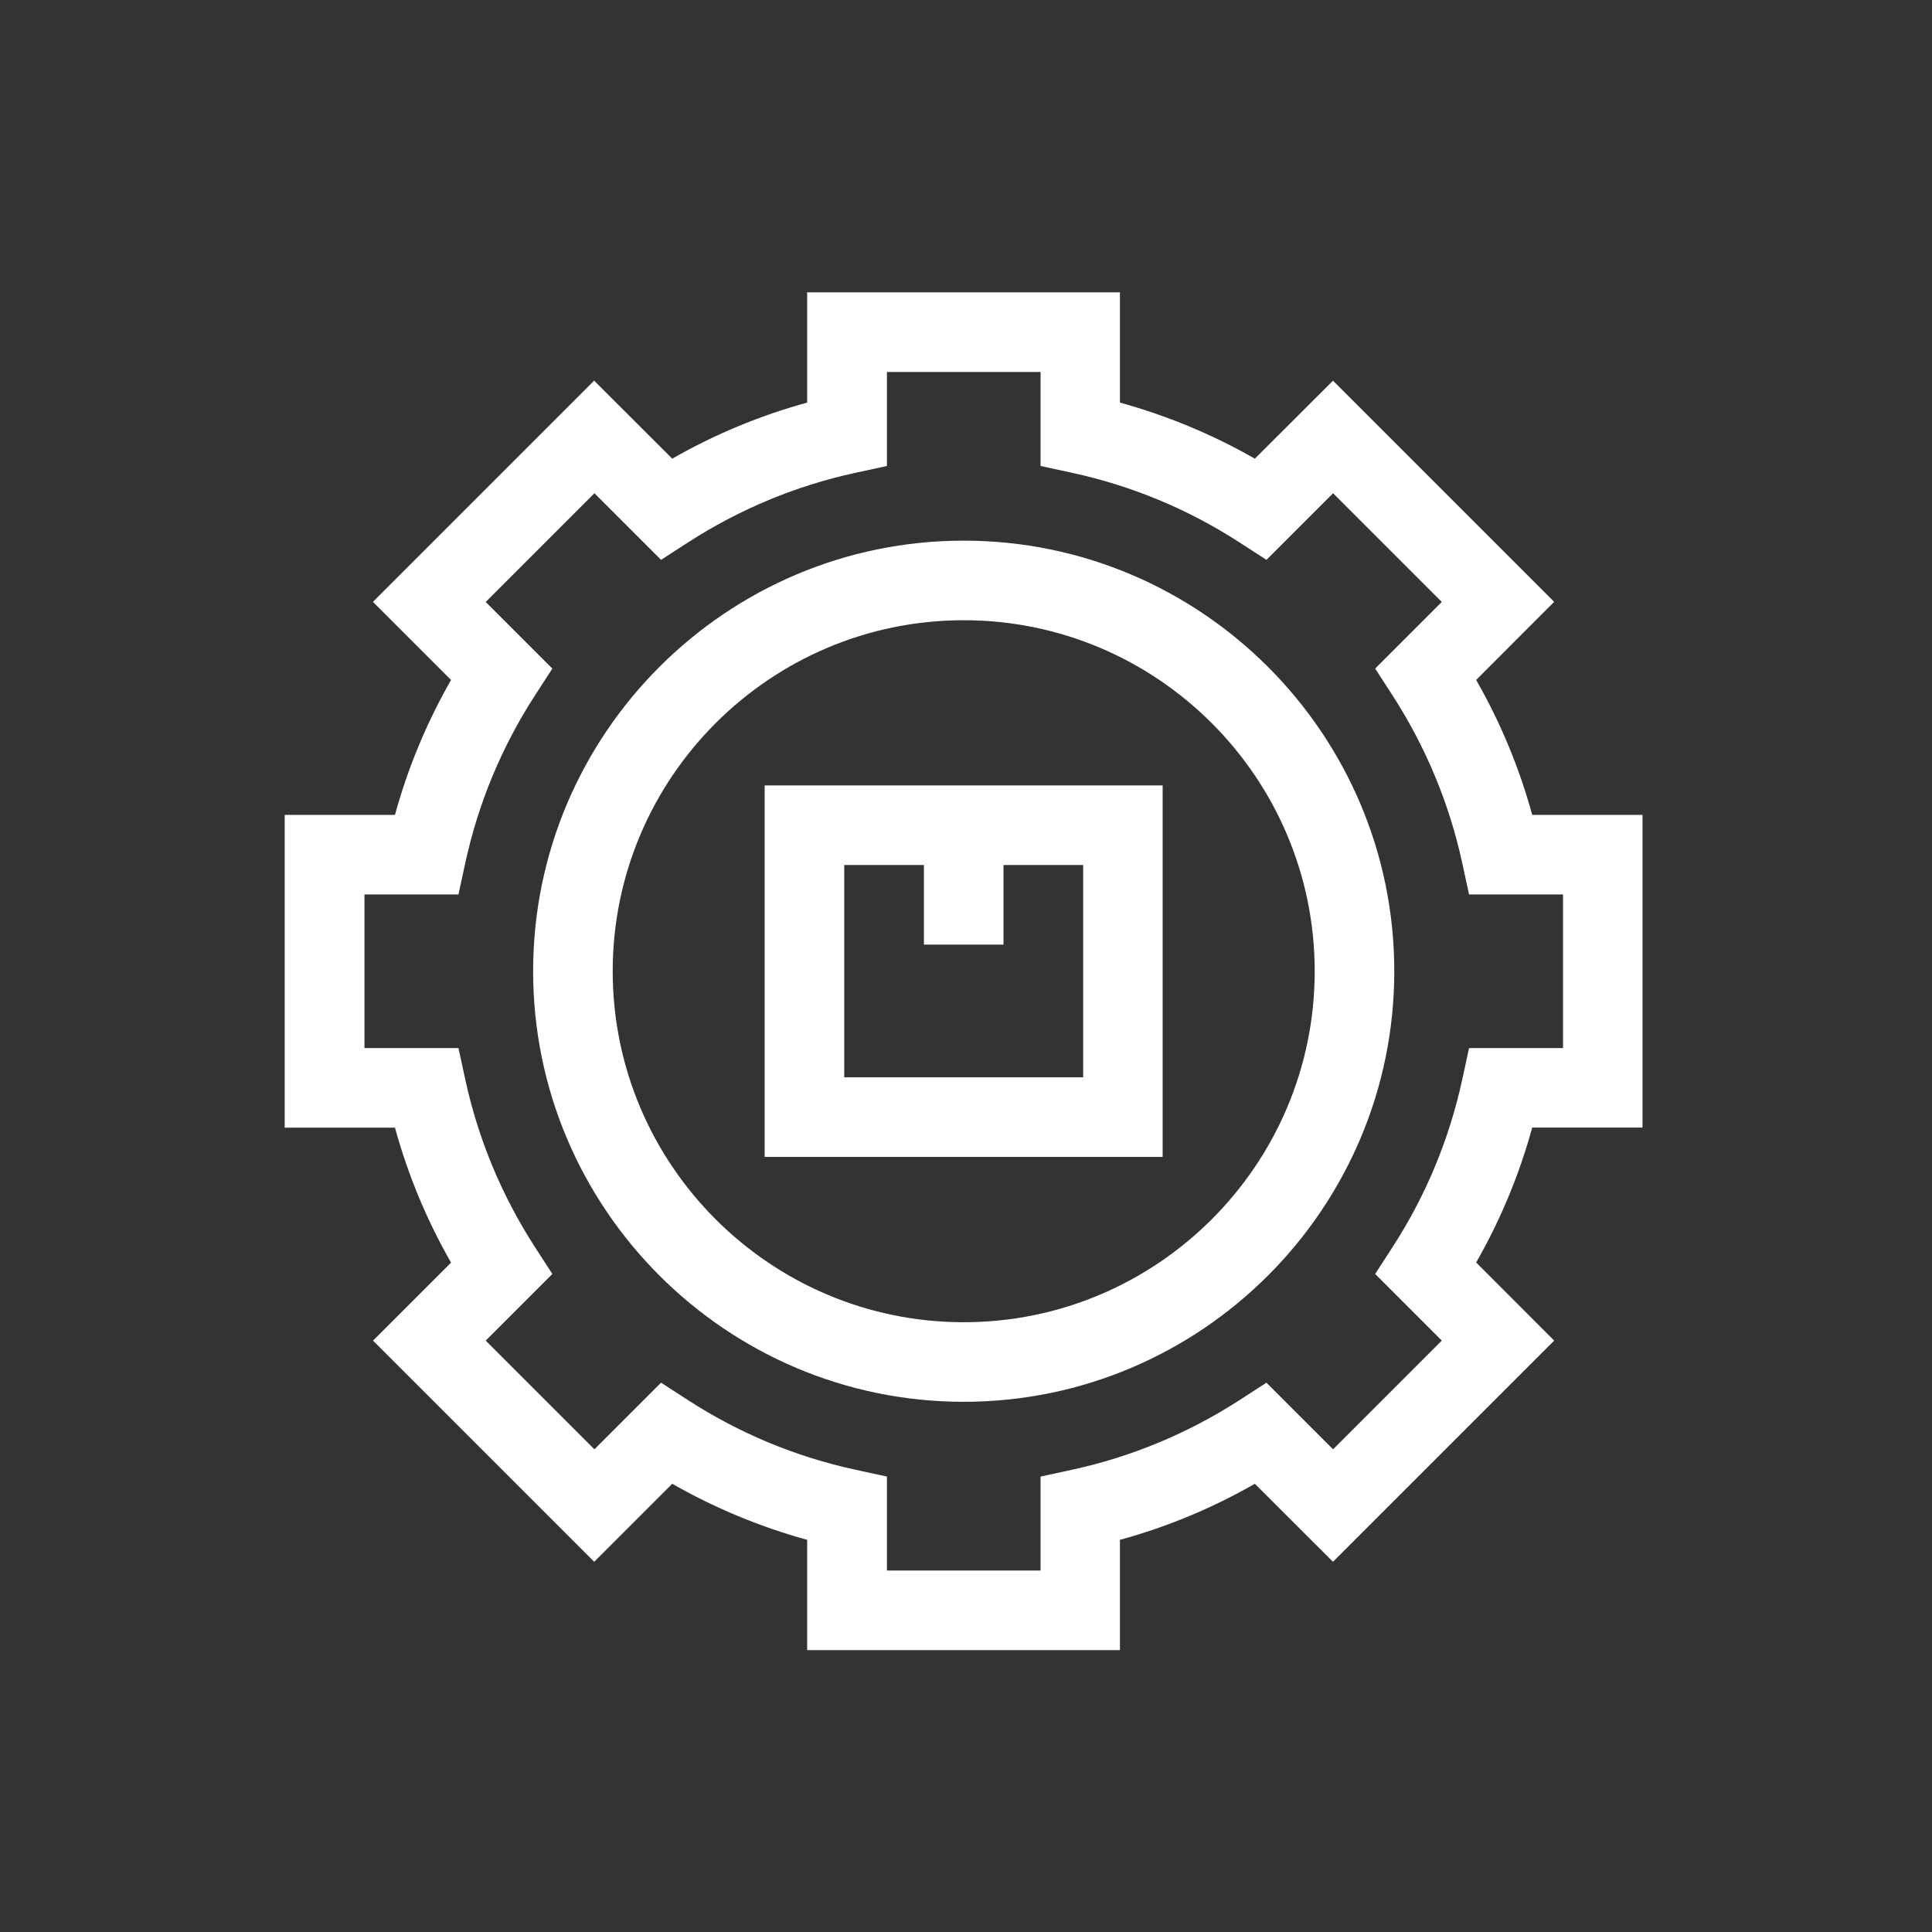 <?xml version="1.0" encoding="UTF-8"?>
<svg id="Camada_1" data-name="Camada 1" xmlns="http://www.w3.org/2000/svg" viewBox="0 0 185 185">
  <rect x="0" y="0" width="185" height="185" fill="#333333" stroke="none"/>
  <defs>
    <style>
      .cls-1 {
        fill: #fff;
      }
    </style>
  </defs>
  <path class="cls-1" d="M73.22,110.78h38.11v-35.57h-38.11v35.57Zm7.62-27.95h7.63v7.62h7.62v-7.62h7.63v20.33h-22.88v-20.33Zm0,0"/>
  <path class="cls-1" d="M92.28,51.77c-22.73,0-41.23,18.5-41.23,41.23s18.5,41.23,41.23,41.23,41.23-18.5,41.23-41.23-18.5-41.23-41.23-41.23h0Zm0,74.84c-18.53,0-33.61-15.08-33.61-33.61s15.08-33.61,33.61-33.61,33.61,15.08,33.61,33.61-15.08,33.61-33.61,33.61h0Zm0,0"/>
  <path class="cls-1" d="M157.28,107.98v-29.95h-10.56c-1.24-4.52-3.04-8.85-5.37-12.92l7.47-7.48-21.18-21.18-7.48,7.47c-4.08-2.33-8.4-4.12-12.92-5.37v-10.56h-29.95v10.56c-4.52,1.24-8.85,3.04-12.92,5.37l-7.48-7.47-21.18,21.18,7.48,7.48c-2.33,4.08-4.13,8.4-5.37,12.92h-10.56v29.95h10.56c1.24,4.52,3.04,8.85,5.37,12.92l-7.47,7.47,21.18,21.18,7.47-7.47c4.08,2.33,8.4,4.12,12.92,5.37v10.56h29.95v-10.56c4.52-1.24,8.85-3.04,12.92-5.37l7.48,7.47,21.18-21.18-7.47-7.48c2.33-4.08,4.13-8.4,5.37-12.92h10.56Zm-16.61-7.62l-.65,3c-1.24,5.72-3.48,11.12-6.67,16.05l-1.67,2.58,6.38,6.38-10.41,10.41-6.38-6.38-2.58,1.67c-4.93,3.18-10.33,5.43-16.05,6.67l-3,.65v9h-14.71v-9l-3-.65c-5.72-1.24-11.12-3.48-16.05-6.67l-2.58-1.67-6.38,6.38-10.41-10.41,6.38-6.38-1.67-2.58c-3.18-4.93-5.43-10.33-6.67-16.05l-.65-3h-9v-14.71h9l.65-3c1.24-5.72,3.48-11.12,6.67-16.05l1.67-2.58-6.38-6.38,10.41-10.41,6.38,6.38,2.58-1.67c4.93-3.18,10.33-5.43,16.05-6.67l3-.65v-9h14.71v9l3,.65c5.72,1.24,11.12,3.48,16.05,6.67l2.58,1.67,6.38-6.38,10.41,10.41-6.38,6.38,1.67,2.58c3.18,4.93,5.43,10.33,6.67,16.05l.65,3h9v14.71h-9Zm0,0"/>
</svg>